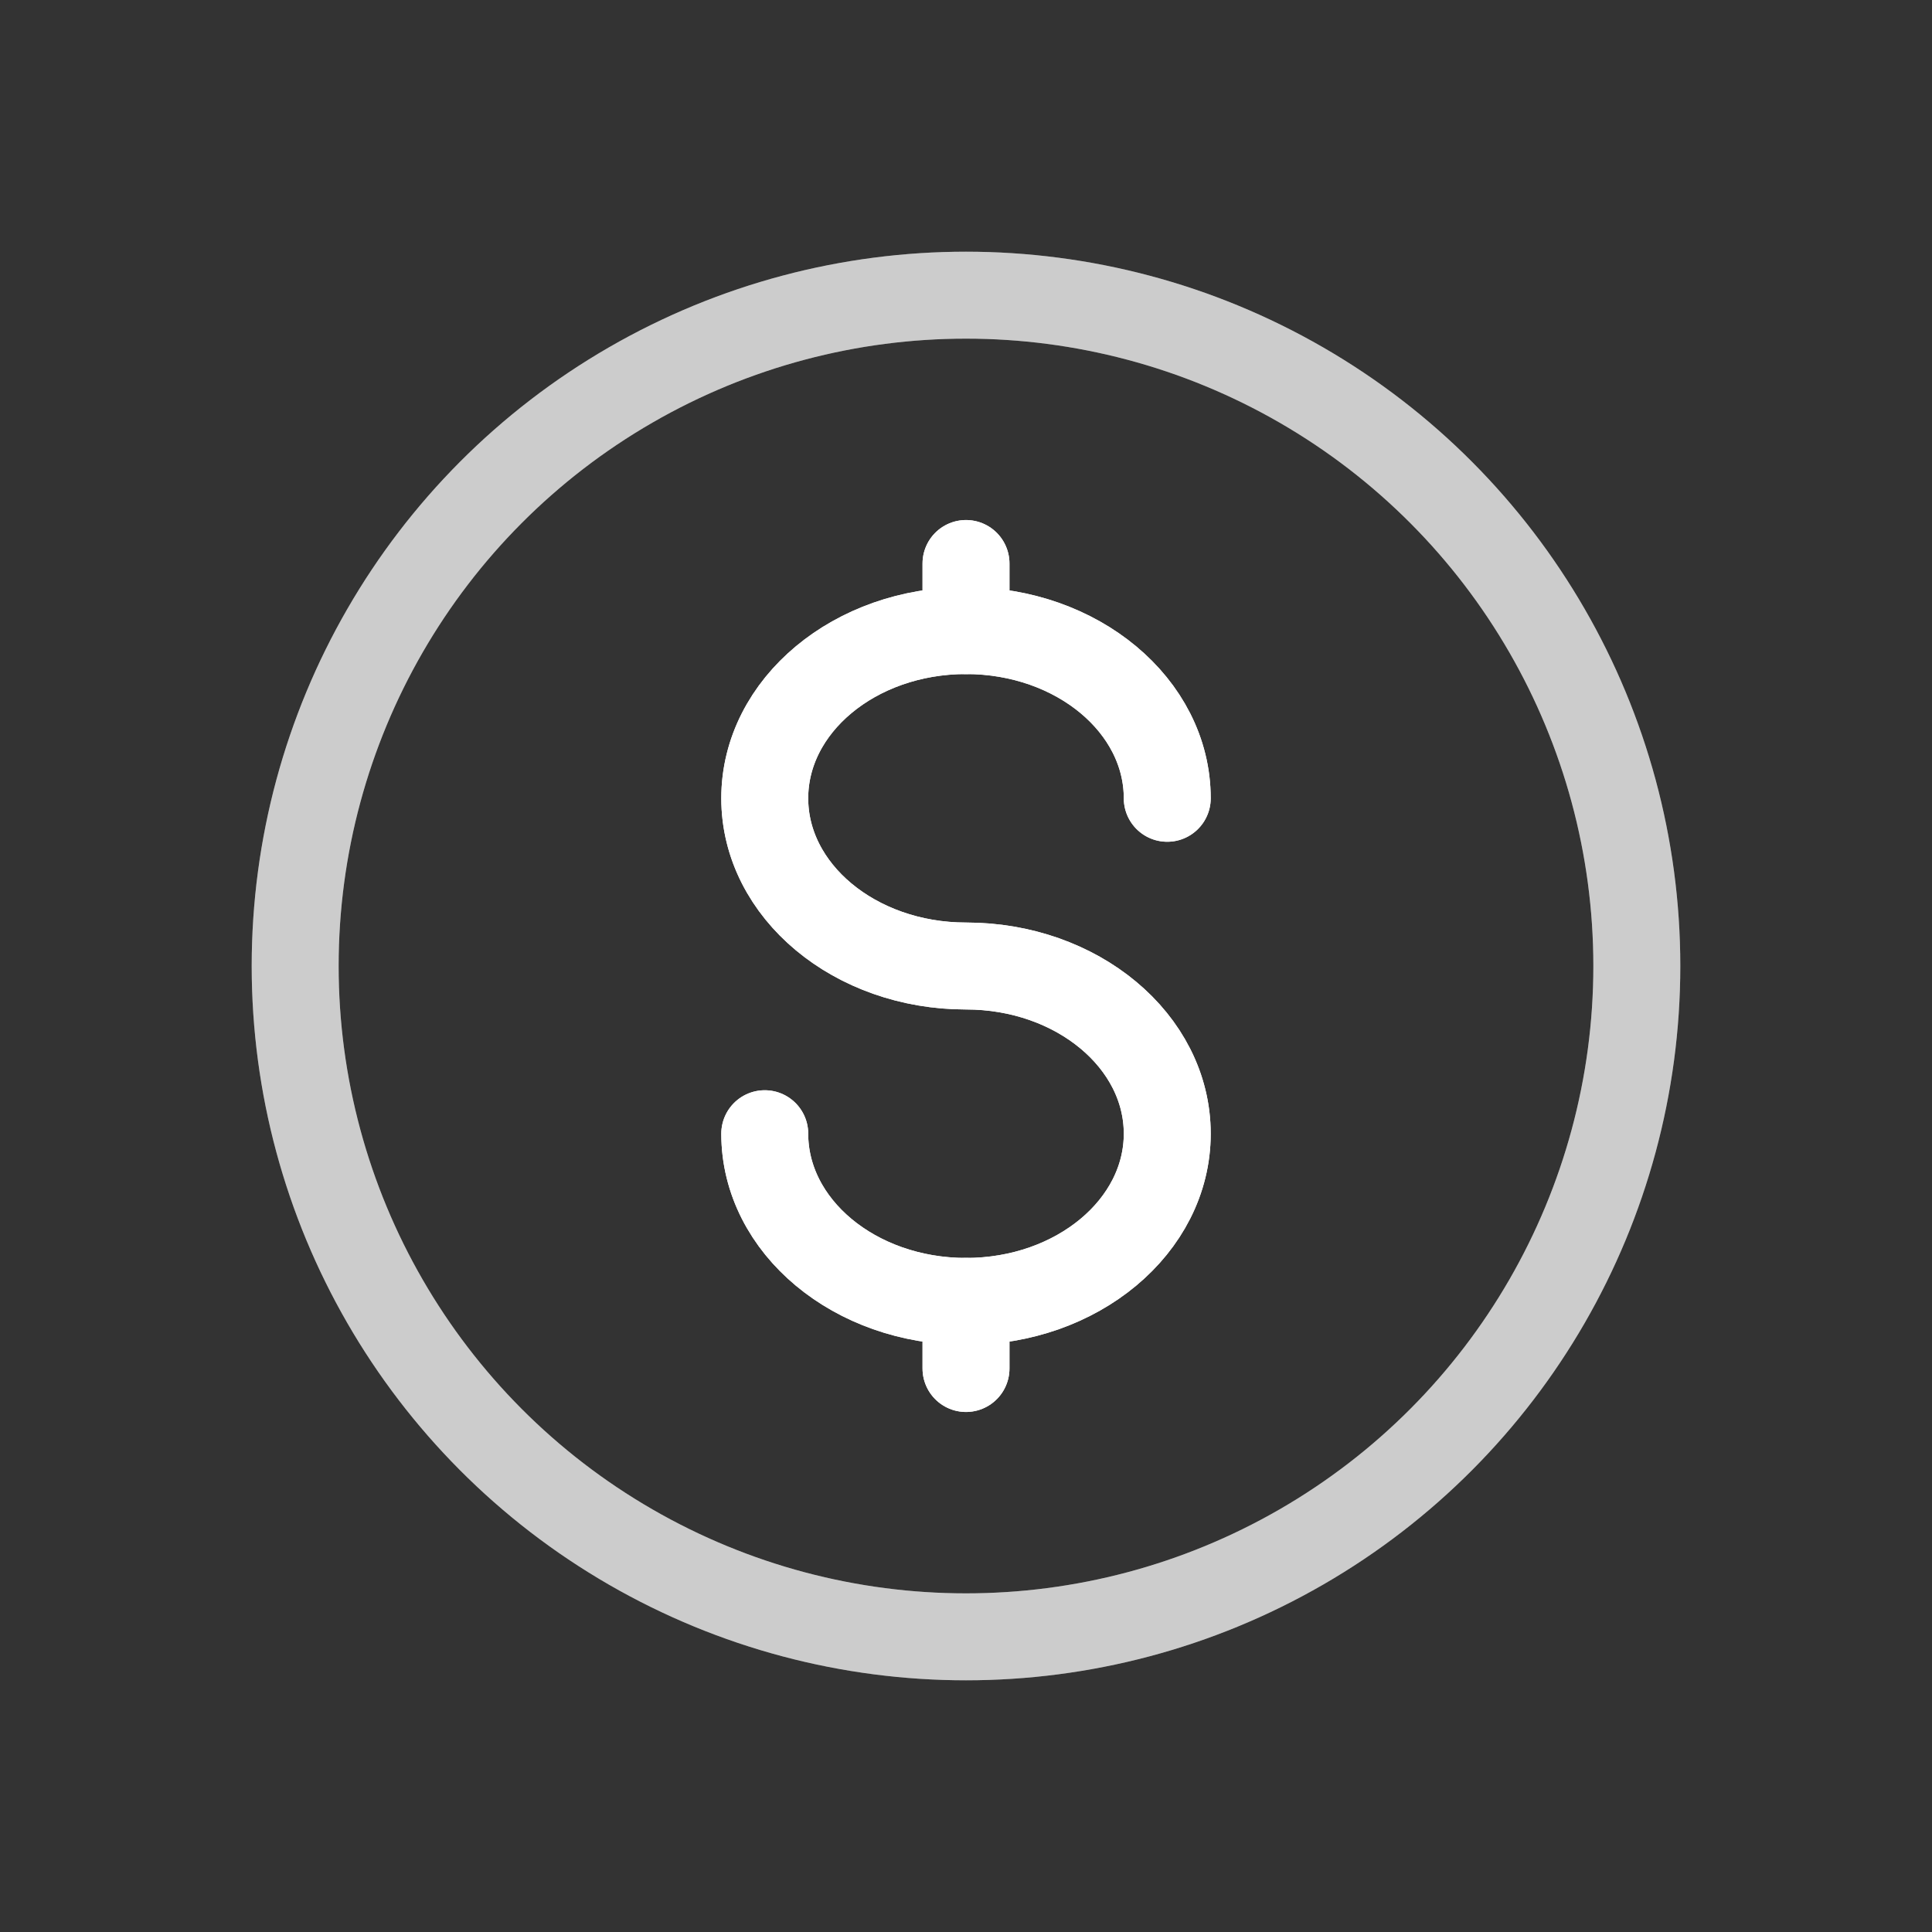 <!DOCTYPE svg PUBLIC "-//W3C//DTD SVG 1.1//EN" "http://www.w3.org/Graphics/SVG/1.1/DTD/svg11.dtd">
<!-- Uploaded to: SVG Repo, www.svgrepo.com, Transformed by: SVG Repo Mixer Tools -->
<svg width="141px" height="141px" viewBox="-2.4 -2.4 28.80 28.80" fill="none" xmlns="http://www.w3.org/2000/svg" stroke="#000000">
<rect x="-2.4" y="-2.4" width="28.80" height="28.80" fill="#333333" stroke="none"/>
<g id="SVGRepo_bgCarrier" stroke-width="0"/>
<g id="SVGRepo_tracerCarrier" stroke-linecap="round" stroke-linejoin="round" stroke="#f5f5f5" stroke-width="4.8"> <circle opacity="0.5" cx="12" cy="12" r="10" stroke="#ffffff" stroke-width="1.296"/> <path d="M12 17V17.5V18" stroke="#ffffff" stroke-width="1.296" stroke-linecap="round"/> <path d="M12 6V6.5V7" stroke="#ffffff" stroke-width="1.296" stroke-linecap="round"/> <path d="M15 9.5C15 8.119 13.657 7 12 7C10.343 7 9 8.119 9 9.5C9 10.881 10.343 12 12 12C13.657 12 15 13.119 15 14.5C15 15.881 13.657 17 12 17C10.343 17 9 15.881 9 14.5" stroke="#ffffff" stroke-width="1.296" stroke-linecap="round"/> </g>
<g id="SVGRepo_iconCarrier"> <circle opacity="0.5" cx="12" cy="12" r="10" stroke="#ffffff" stroke-width="1.296"/> <path d="M12 17V17.5V18" stroke="#ffffff" stroke-width="1.296" stroke-linecap="round"/> <path d="M12 6V6.5V7" stroke="#ffffff" stroke-width="1.296" stroke-linecap="round"/> <path d="M15 9.5C15 8.119 13.657 7 12 7C10.343 7 9 8.119 9 9.5C9 10.881 10.343 12 12 12C13.657 12 15 13.119 15 14.5C15 15.881 13.657 17 12 17C10.343 17 9 15.881 9 14.5" stroke="#ffffff" stroke-width="1.296" stroke-linecap="round"/> </g>
</svg>